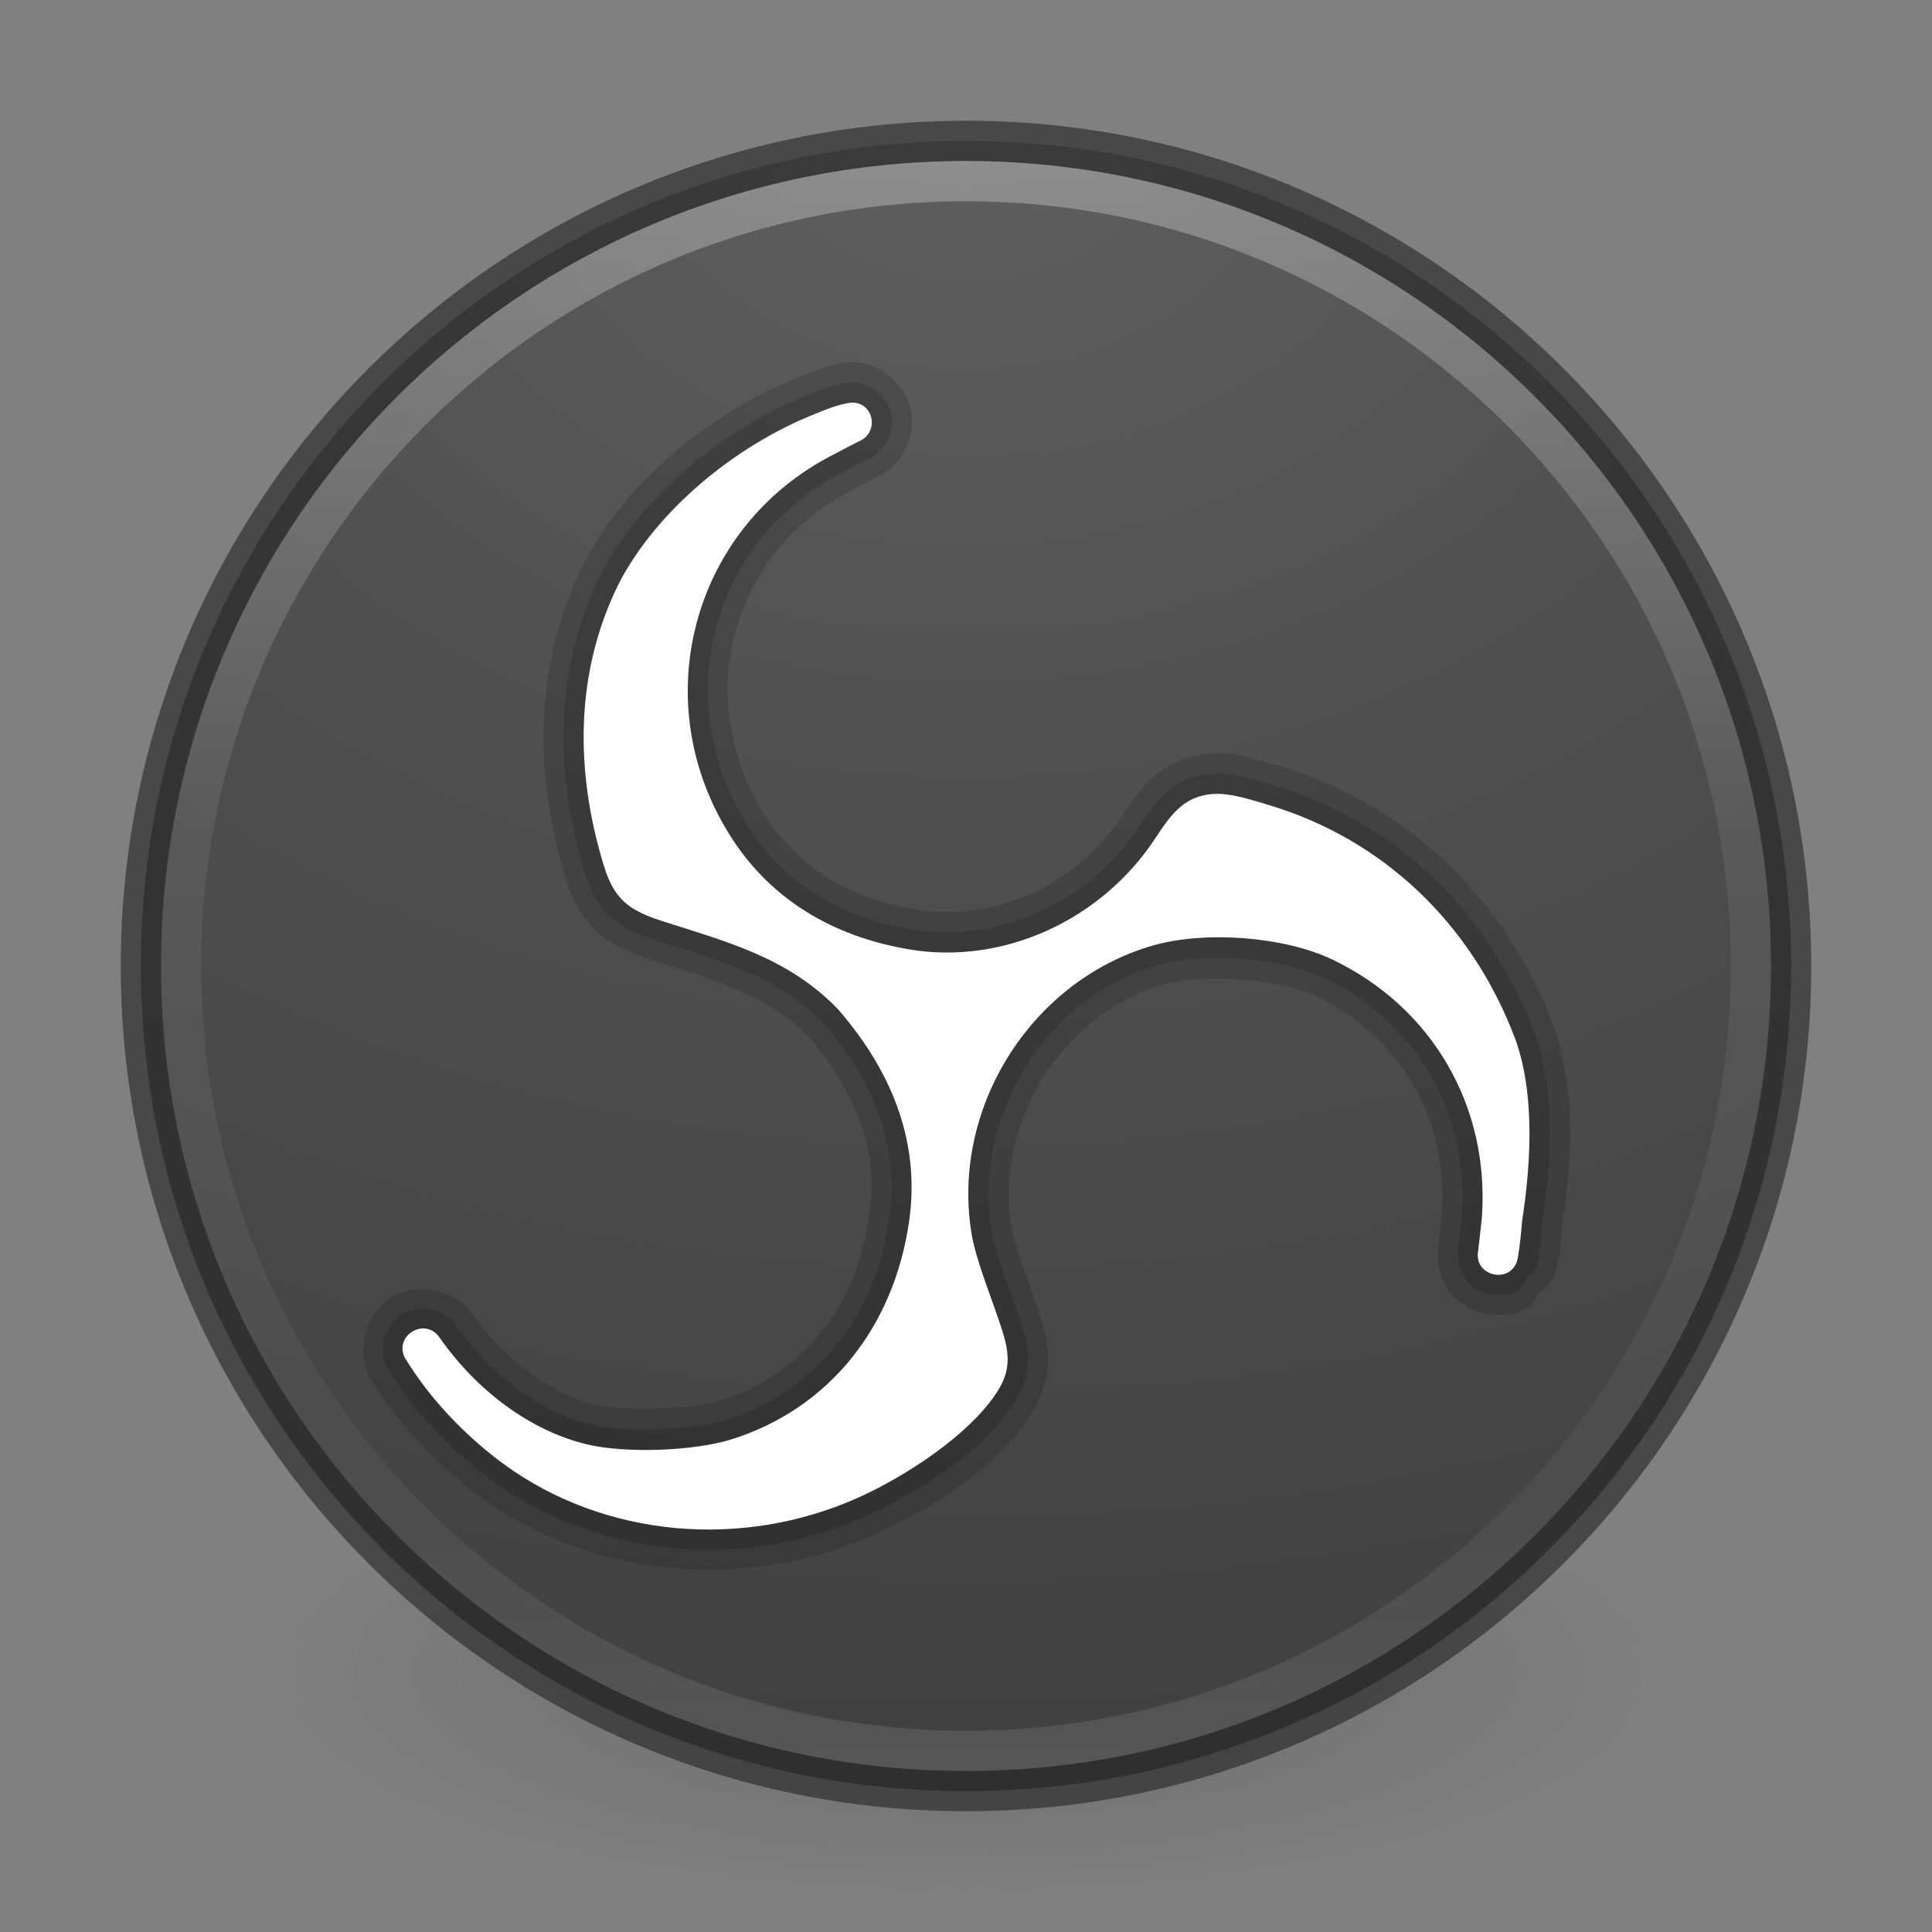<?xml version="1.0" encoding="UTF-8" standalone="no"?>
<!-- Created with Inkscape (http://www.inkscape.org/) -->
<svg id="svg4951" xmlns:rdf="http://www.w3.org/1999/02/22-rdf-syntax-ns#" xmlns="http://www.w3.org/2000/svg" height="48" width="48" version="1.1" xmlns:cc="http://creativecommons.org/ns#" xmlns:xlink="http://www.w3.org/1999/xlink" xmlns:dc="http://purl.org/dc/elements/1.1/">
 <rect width="100%" height="100%" fill="#808080" stroke="none"/>
 <defs id="defs4953">
  <radialGradient id="radialGradient3302" gradientUnits="userSpaceOnUse" cy="186.17" cx="99.157" gradientTransform="matrix(.271 0 0 .088 -2.855 25.187)" r="62.769">
   <stop id="stop3822-2-6-3" stop-color="#3d3d3d" offset="0"/>
   <stop id="stop3864-8-7-7" stop-color="#686868" stop-opacity=".498" offset=".5"/>
   <stop id="stop3824-1-2-5" stop-color="#686868" stop-opacity="0" offset="1"/>
  </radialGradient>
  <radialGradient id="radialGradient4147" gradientUnits="userSpaceOnUse" cy="3.99" cx="23.896" gradientTransform="matrix(0 2.889 -3.813 0 39.213 -65.95)" r="20.397">
   <stop id="stop3750-1-0-7-6-6-1-3-9-3" stop-color="#5f5f5f" offset="0"/>
   <stop id="stop3752-3-7-4-0-32-8-923-0-7" stop-color="#515151" offset=".262"/>
   <stop id="stop3754-1-8-5-2-7-6-7-1-9" stop-color="#404040" offset=".705"/>
   <stop id="stop3756-1-6-2-6-6-1-96-6-0" stop-color="#343434" offset="1"/>
  </radialGradient>
  <linearGradient id="linearGradient4149" y2="40.496" gradientUnits="userSpaceOnUse" x2="71.204" gradientTransform="matrix(1.617 0 0 1.617 -92.707 -21.06)" y1="15.369" x1="71.204">
   <stop id="stop4808-4-8" stop-color="#fff" offset="0"/>
   <stop id="stop4810-0-9" stop-color="#fff" stop-opacity=".235" offset=".424"/>
   <stop id="stop4812-8-9" stop-color="#fff" stop-opacity=".157" offset=".821"/>
   <stop id="stop4814-0-6" stop-color="#fff" stop-opacity=".392" offset="1"/>
  </linearGradient>
 </defs>
 <path id="path3818-0-5" d="m41 41.5a17 5.5 0 0 1 -34 0 17 5.5 0 1 1 34 0z" fill="url(#radialGradient3302)"/>
 <path id="path2555-7-2" style="color:#000000" d="m24 3.5c-11.311 0-20.5 9.189-20.5 20.5s9.189 20.5 20.5 20.5 20.5-9.189 20.5-20.5-9.189-20.5-20.5-20.5z" fill="url(#radialGradient4147)"/>
 <path id="path4560" opacity=".15" style="color-rendering:auto;text-decoration-color:#000000;color:#000000;isolation:auto;mix-blend-mode:normal;shape-rendering:auto;solid-color:#000000;block-progression:tb;text-decoration-line:none;text-decoration-style:solid;image-rendering:auto;white-space:normal;text-indent:0;text-transform:none" d="m21.172 9a1 1 0 0 0 -0.121 0.008c-0.527 0.065-0.921 0.246-1.185 0.352-2.236 0.893-4.295 2.599-5.371 4.662a1 1 0 0 0 -0.008 0.016l-0.004 0.008a1 1 0 0 0 0 0.002c-1.359 2.738-1.104 5.573-0.438 7.746 0.152 0.497 0.382 0.968 0.762 1.326 0.38 0.359 0.829 0.552 1.309 0.707 1.606 0.519 2.93 0.864 3.969 1.932 1.289 1.494 1.724 2.918 1.516 4.422-0.334 2.353-1.687 3.982-3.717 4.623-0.645 0.204-2.403 0.267-3.062 0.109-1.084-0.259-2.259-1.083-3.082-2.261-0.453-0.651-1.41-0.775-1.988-0.439-0.578 0.336-0.939 1.23-0.596 1.945a1 1 0 0 0 0.045 0.084c0.787 1.301 1.892 2.376 2.994 3.127a1 1 0 0 0 0.002 0.002c2.874 1.944 6.669 2.158 9.848 0.604 1.335-0.653 2.889-1.636 3.676-3.025 0.273-0.482 0.354-1.046 0.297-1.502-0.057-0.456-0.199-0.815-0.32-1.168-0.169-0.491-0.502-1.406-0.561-1.74-0.458-2.606 1.232-5.334 3.758-6.08 0.979-0.289 2.895-0.139 3.769 0.277 2.141 1.019 3.329 3.067 3.156 5.445-0 0.001 0 0.001 0 0.002-0.024 0.25-0.054 0.484-0.084 0.754-0.063 0.402 0.05 0.849 0.291 1.156 0.241 0.307 0.568 0.483 0.902 0.549s0.7 0.027 1.039-0.166c0.129-0.073 0.166-0.247 0.27-0.363a1 1 0 0 0 0.438 -0.594 1 1 0 0 0 0.002 -0.002 1 1 0 0 0 0.004 -0.014c0.041-0.182 0.014-0.065 0-0.008-0.007 0.028 0.02-0.091 0-0.004a1 1 0 0 0 0.014 -0.057c0.057-0.327 0.092-0.659 0.119-1.014l-0.01 0.072c0.255-1.647 0.362-3.466-0.232-5.066a1 1 0 0 0 -0.004 -0.012l-0.006-0.012c-1.182-3.098-3.62-5.421-6.732-6.359-0.718-0.216-1.415-0.459-2.244-0.238-0.885 0.236-1.36 0.926-1.707 1.457-1.131 1.732-3.212 2.655-5.111 2.338-1.716-0.287-2.922-1.063-3.727-2.295-1.903-2.914-0.885-6.615 2.152-8.139a1 1 0 0 0 0.027 -0.016c0.215-0.116 0.381-0.201 0.576-0.299l-0.049 0.023c0.663-0.287 1.002-1.04 0.891-1.656-0.11-0.615-0.736-1.22-1.464-1.219zm-4.33 5.256c-0.955 2.253-0.952 4.886 0.523 7.144 0.306 0.469 0.773 0.775 1.176 1.15-0.617-0.228-1.24-0.443-1.81-0.627-0.354-0.114-0.489-0.202-0.551-0.26s-0.128-0.141-0.225-0.457c-0.567-1.847-0.75-4.111 0.318-6.266 0.125-0.238 0.398-0.45 0.568-0.686zm13.258 6.482c0.181-0.048 0.423 0.003 1.15 0.223 1.825 0.55 3.186 1.813 4.258 3.356-0.576-0.55-1.233-1.028-1.986-1.387-1.464-0.697-3.39-0.828-4.994-0.408 0.366-0.362 0.735-0.723 1.023-1.164 0.313-0.479 0.424-0.586 0.549-0.619zm-9.01 3.336c0.454 0.16 0.848 0.415 1.346 0.498 1.023 0.171 2.037 0.029 3.014-0.254-1.015 0.97-1.765 2.175-2.113 3.539-0.302-1.197-0.828-2.365-1.758-3.436a1 1 0 0 0 -0.035 -0.039c-0.141-0.146-0.307-0.182-0.453-0.309zm2.232 7.312c0.168 0.598 0.382 1.253 0.482 1.545 0.127 0.367 0.208 0.628 0.225 0.764s0.024 0.138-0.051 0.27c-0.347 0.612-1.725 1.68-2.814 2.213-1.322 0.646-2.777 0.888-4.189 0.775 0.524-0.052 1.059-0.101 1.512-0.244 2.448-0.773 4.173-2.776 4.836-5.322z"/>
 <path id="path4564" opacity=".15" style="color-rendering:auto;text-decoration-color:#000000;color:#000000;isolation:auto;mix-blend-mode:normal;shape-rendering:auto;solid-color:#000000;block-progression:tb;text-decoration-line:none;text-decoration-style:solid;image-rendering:auto;white-space:normal;text-indent:0;text-transform:none" d="m21.172 9.5a0.5 0.5 0 0 0 -0.061 0.004c-0.44 0.054-0.785 0.21-1.06 0.32-2.124 0.848-4.111 2.506-5.113 4.43a0.5 0.5 0 0 0 -0.004 0.006l-0.004 0.008a0.5 0.5 0 0 0 0 0.002c-1.287 2.593-1.05 5.285-0.408 7.377 0.139 0.452 0.329 0.824 0.629 1.107 0.3 0.283 0.671 0.451 1.119 0.596 1.589 0.513 3.034 0.88 4.184 2.068 1.371 1.584 1.873 3.179 1.643 4.834-0.357 2.515-1.854 4.33-4.062 5.027-0.792 0.25-2.521 0.312-3.33 0.119-1.229-0.293-2.49-1.192-3.376-2.46-0.314-0.452-0.933-0.521-1.324-0.293-0.391 0.227-0.637 0.8-0.399 1.296a0.5 0.5 0 0 0 0.023 0.043c0.741 1.225 1.804 2.261 2.848 2.973a0.5 0.5 0 0 0 0.002 0c2.718 1.838 6.326 2.045 9.346 0.568 1.274-0.623 2.784-1.627 3.461-2.822 0.224-0.395 0.283-0.817 0.236-1.193-0.047-0.376-0.174-0.71-0.297-1.066-0.16-0.465-0.502-1.374-0.58-1.818-0.504-2.865 1.328-5.825 4.107-6.646 1.144-0.338 3.09-0.187 4.127 0.307 2.316 1.102 3.626 3.359 3.441 5.928-0.026 0.275-0.059 0.522-0.09 0.801-0.044 0.28 0.033 0.57 0.191 0.771s0.376 0.32 0.604 0.365c0.227 0.045 0.474 0.019 0.697-0.107 0.126-0.072 0.18-0.233 0.266-0.363a0.5 0.5 0 0 0 0.201 -0.273 0.5 0.5 0 0 0 0.002 -0.004 0.5 0.5 0 0 0 0 -0.004 0.5 0.5 0 0 0 0.002 -0.004c0.031-0.14 0.032-0.144 0.002-0.016a0.5 0.5 0 0 0 0.008 -0.029c0.053-0.306 0.087-0.62 0.113-0.965 0.006-0.075 0.005-0.079 0-0.008l-0.006 0.039c0.249-1.606 0.334-3.358-0.207-4.814a0.5 0.5 0 0 0 -0.012 -0.027c-0.002-0.004-0.004-0.008-0.006-0.012l-0.002-0.006c-1.135-2.95-3.442-5.14-6.398-6.031-0.72-0.217-1.304-0.414-1.971-0.236-0.695 0.185-1.08 0.73-1.418 1.248-1.238 1.896-3.505 2.909-5.613 2.557-1.83-0.306-3.179-1.164-4.061-2.514-2.058-3.15-0.947-7.208 2.346-8.859a0.5 0.5 0 0 0 0.014 -0.008c0.211-0.114 0.378-0.201 0.566-0.295 0.456-0.197 0.672-0.695 0.598-1.109-0.075-0.415-0.473-0.81-0.973-0.809zm-0.141 1.06c-0.165 0.083-0.323 0.164-0.512 0.266-0.001 0-0.001 0.002-0.002 0.002-3.802 1.909-5.1 6.677-2.734 10.299 1.035 1.585 2.677 2.609 4.734 2.953 2.526 0.422 5.162-0.772 6.615-2.996 0.322-0.492 0.523-0.744 0.838-0.828 0.343-0.091 0.699 0.008 1.424 0.227 2.675 0.806 4.743 2.766 5.769 5.467a0.5 0.5 0 0 0 0 0.002c0.434 1.168 0.392 2.788 0.156 4.312a0.5 0.5 0 0 0 -0.004 0.039c-0.006 0.075-0.005 0.077 0 0.006-0.021 0.285-0.053 0.528-0.09 0.764 0.028-0.248 0.061-0.486 0.088-0.77a0.5 0.5 0 0 0 0 -0.01c0.216-2.958-1.337-5.641-4.008-6.912-1.36-0.647-3.366-0.797-4.84-0.361-3.285 0.971-5.403 4.397-4.809 7.779 0.117 0.666 0.477 1.558 0.619 1.971 0.125 0.364 0.221 0.647 0.248 0.863 0.027 0.216 0.011 0.359-0.113 0.578-0.457 0.806-1.879 1.853-3.029 2.416-2.703 1.322-5.941 1.128-8.346-0.498-0.496-0.338-0.897-0.929-1.363-1.42 0.843 0.78 1.771 1.417 2.797 1.662 1.108 0.264 2.779 0.204 3.863-0.139 2.569-0.811 4.349-2.999 4.752-5.842 0.273-1.952-0.36-3.887-1.884-5.641a0.5 0.5 0 0 0 -0.018 -0.02c-1.371-1.423-3.057-1.832-4.606-2.332-0.385-0.124-0.601-0.238-0.742-0.371s-0.247-0.312-0.357-0.674c-0.592-1.929-0.797-4.337 0.346-6.639 0.856-1.643 2.698-3.203 4.598-3.961 0.224-0.09 0.414-0.145 0.609-0.193z"/>
 <path id="path4520" style="color-rendering:auto;text-decoration-color:#000000;color:#000000;isolation:auto;mix-blend-mode:normal;shape-rendering:auto;solid-color:#000000;block-progression:tb;text-decoration-line:none;text-decoration-style:solid;image-rendering:auto;white-space:normal;text-indent:0;text-transform:none" d="m21.173 10c-0.352 0.043-0.649 0.174-0.936 0.289-2.012 0.803-3.926 2.412-4.856 4.195l-0.004 0.008c-1.215 2.447-0.994 4.997-0.377 7.008 0.249 0.813 0.59 1.105 1.424 1.375 1.571 0.508 3.139 0.893 4.399 2.203 1.451 1.671 2.019 3.438 1.767 5.244-0.38 2.68-2.017 4.681-4.406 5.435-0.938 0.296-2.638 0.358-3.597 0.129-1.376-0.328-2.722-1.303-3.671-2.662-0.352-0.505-1.129-0.053-0.862 0.502 0.695 1.15 1.715 2.146 2.701 2.818 2.561 1.732 5.985 1.933 8.847 0.533 1.212-0.593 2.678-1.618 3.245-2.619 0.348-0.614 0.151-1.131-0.098-1.851-0.151-0.439-0.502-1.339-0.6-1.894-0.549-3.123 1.426-6.316 4.459-7.212 1.309-0.387 3.286-0.236 4.484 0.334 2.494 1.187 3.926 3.658 3.724 6.423-0.028 0.298-0.063 0.554-0.094 0.836-0.1 0.634 0.833 0.817 0.981 0.193 0.002-0.007 0-0.015 0.002-0.021h0.002c0.049-0.284 0.082-0.583 0.108-0.918 0-0.002-0-0.004 0-0.006 0.242-1.566 0.306-3.252-0.182-4.564l-0.002-0.004c-1.078-2.835-3.271-4.918-6.093-5.769-0.723-0.218-1.192-0.365-1.697-0.23-0.505 0.135-0.798 0.532-1.128 1.037-1.346 2.06-3.797 3.165-6.114 2.777-1.944-0.325-3.44-1.267-4.398-2.734-2.212-3.386-1.007-7.8 2.541-9.579 0.225-0.122 0.405-0.214 0.606-0.314 0.499-0.216 0.368-0.96-0.176-0.959z" fill="#fff"/>
 <path id="path3871" opacity=".6" style="color:#000000" d="m24 3.5c-11.311 0-20.5 9.189-20.5 20.5s9.189 20.5 20.5 20.5 20.5-9.189 20.5-20.5-9.189-20.5-20.5-20.5z" stroke="#242424" fill="none"/>
 <path id="path4176" opacity=".3" stroke-linejoin="round" style="color:#000000" d="m43.5 24c0 10.77-8.73 19.5-19.5 19.5s-19.5-8.73-19.5-19.5 8.73-19.5 19.5-19.5 19.5 8.73 19.5 19.5z" stroke="url(#linearGradient4149)" stroke-linecap="round" fill="none"/>
</svg>
